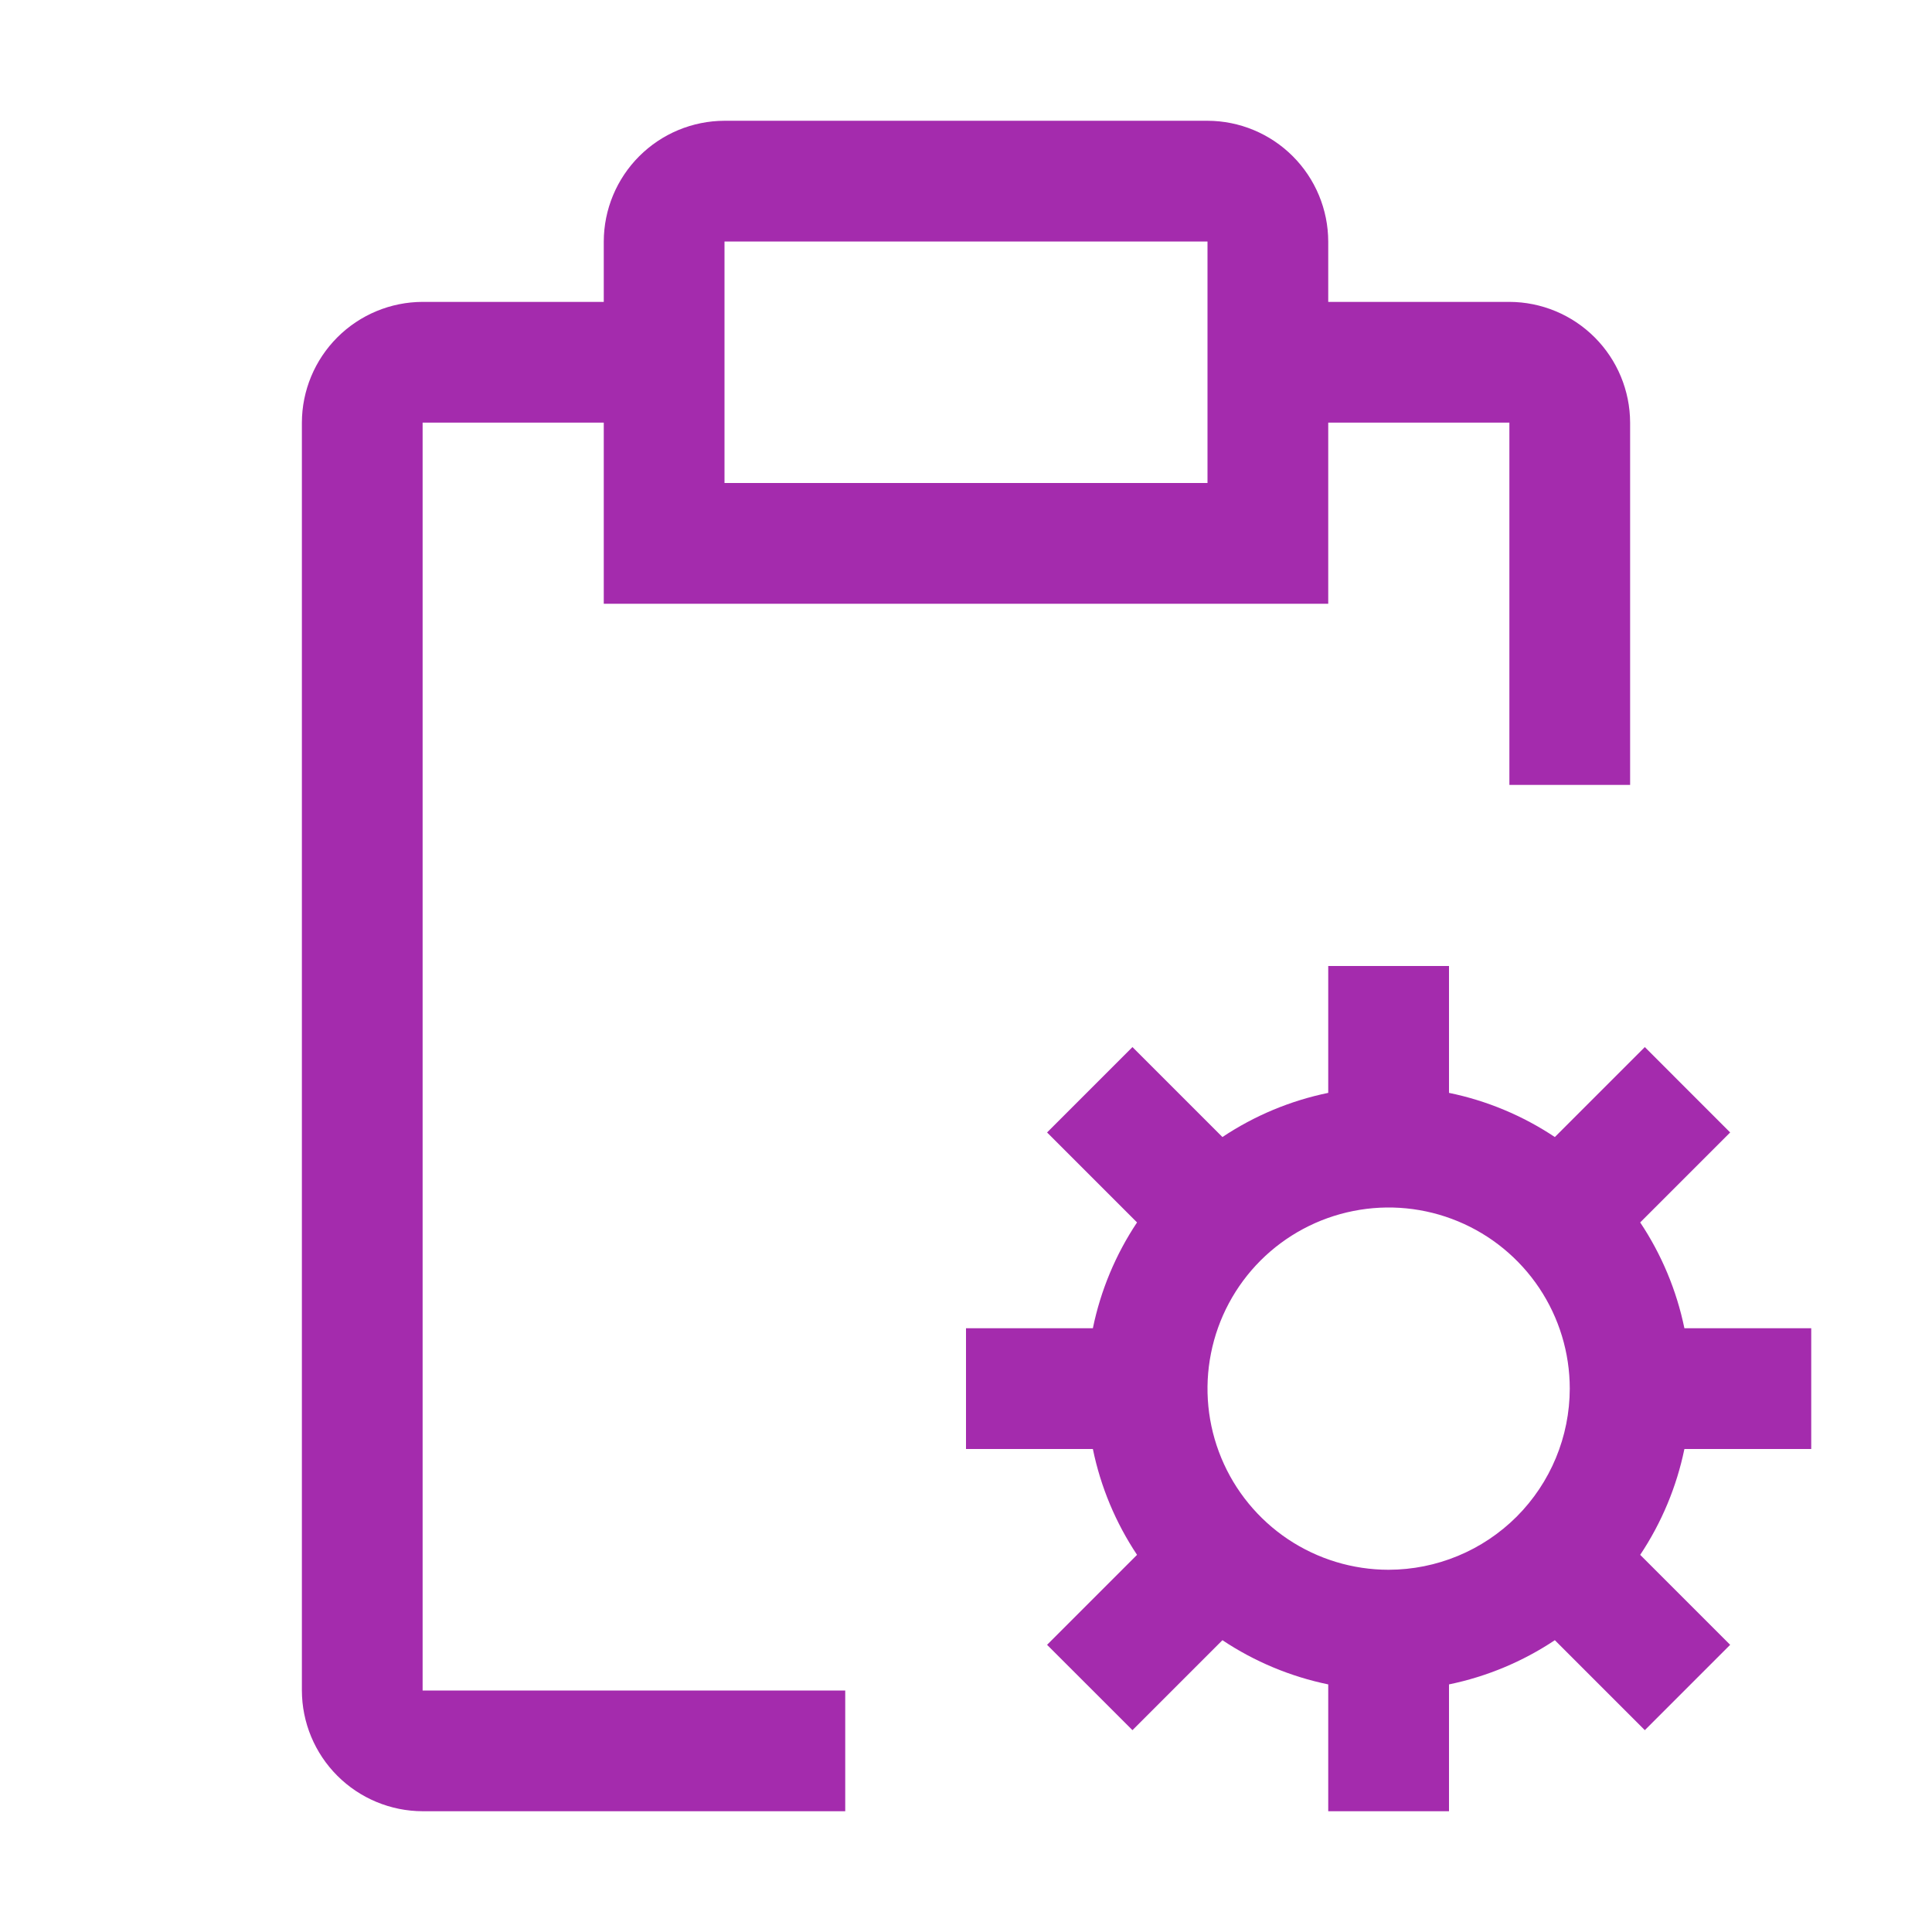 <svg width="51" height="51" viewBox="0 0 51 51" fill="none" xmlns="http://www.w3.org/2000/svg">
<path d="M47.812 38.25V35.062H44.464C44.258 34.065 43.862 33.116 43.297 32.269L45.672 29.894L43.419 27.64L41.044 30.015C40.196 29.45 39.248 29.054 38.25 28.849V25.5H35.062V28.849C34.065 29.054 33.116 29.45 32.269 30.015L29.894 27.64L27.64 29.894L30.015 32.269C29.45 33.116 29.054 34.065 28.849 35.062H25.5V38.25H28.849C29.054 39.248 29.45 40.196 30.015 41.044L27.64 43.419L29.894 45.672L32.269 43.297C33.116 43.862 34.065 44.258 35.062 44.464V47.812H38.25V44.464C39.248 44.258 40.196 43.862 41.044 43.297L43.419 45.672L45.672 43.419L43.297 41.044C43.862 40.196 44.258 39.248 44.464 38.25H47.812ZM36.656 41.438C35.711 41.438 34.786 41.157 34 40.632C33.214 40.106 32.601 39.36 32.239 38.486C31.877 37.612 31.782 36.651 31.967 35.724C32.151 34.796 32.607 33.944 33.275 33.275C33.944 32.607 34.796 32.151 35.724 31.967C36.651 31.782 37.612 31.877 38.486 32.239C39.36 32.601 40.106 33.214 40.632 34C41.157 34.786 41.438 35.711 41.438 36.656C41.436 37.924 40.932 39.139 40.036 40.036C39.139 40.932 37.924 41.436 36.656 41.438Z" fill="#A42BAD"/>
<path d="M39.844 7.969H35.062V6.375C35.06 5.53 34.723 4.721 34.126 4.124C33.529 3.527 32.72 3.19 31.875 3.188H19.125C18.28 3.19 17.471 3.527 16.874 4.124C16.277 4.721 15.94 5.53 15.938 6.375V7.969H11.156C10.312 7.971 9.502 8.308 8.905 8.905C8.308 9.502 7.971 10.312 7.969 11.156V44.625C7.971 45.47 8.308 46.279 8.905 46.876C9.502 47.473 10.312 47.81 11.156 47.812H22.312V44.625H11.156V11.156H15.938V15.938H35.062V11.156H39.844V20.719H43.031V11.156C43.029 10.312 42.692 9.502 42.095 8.905C41.498 8.308 40.688 7.971 39.844 7.969ZM31.875 12.75H19.125V6.375H31.875V12.75Z" fill="#A42BAD"/>
</svg>
